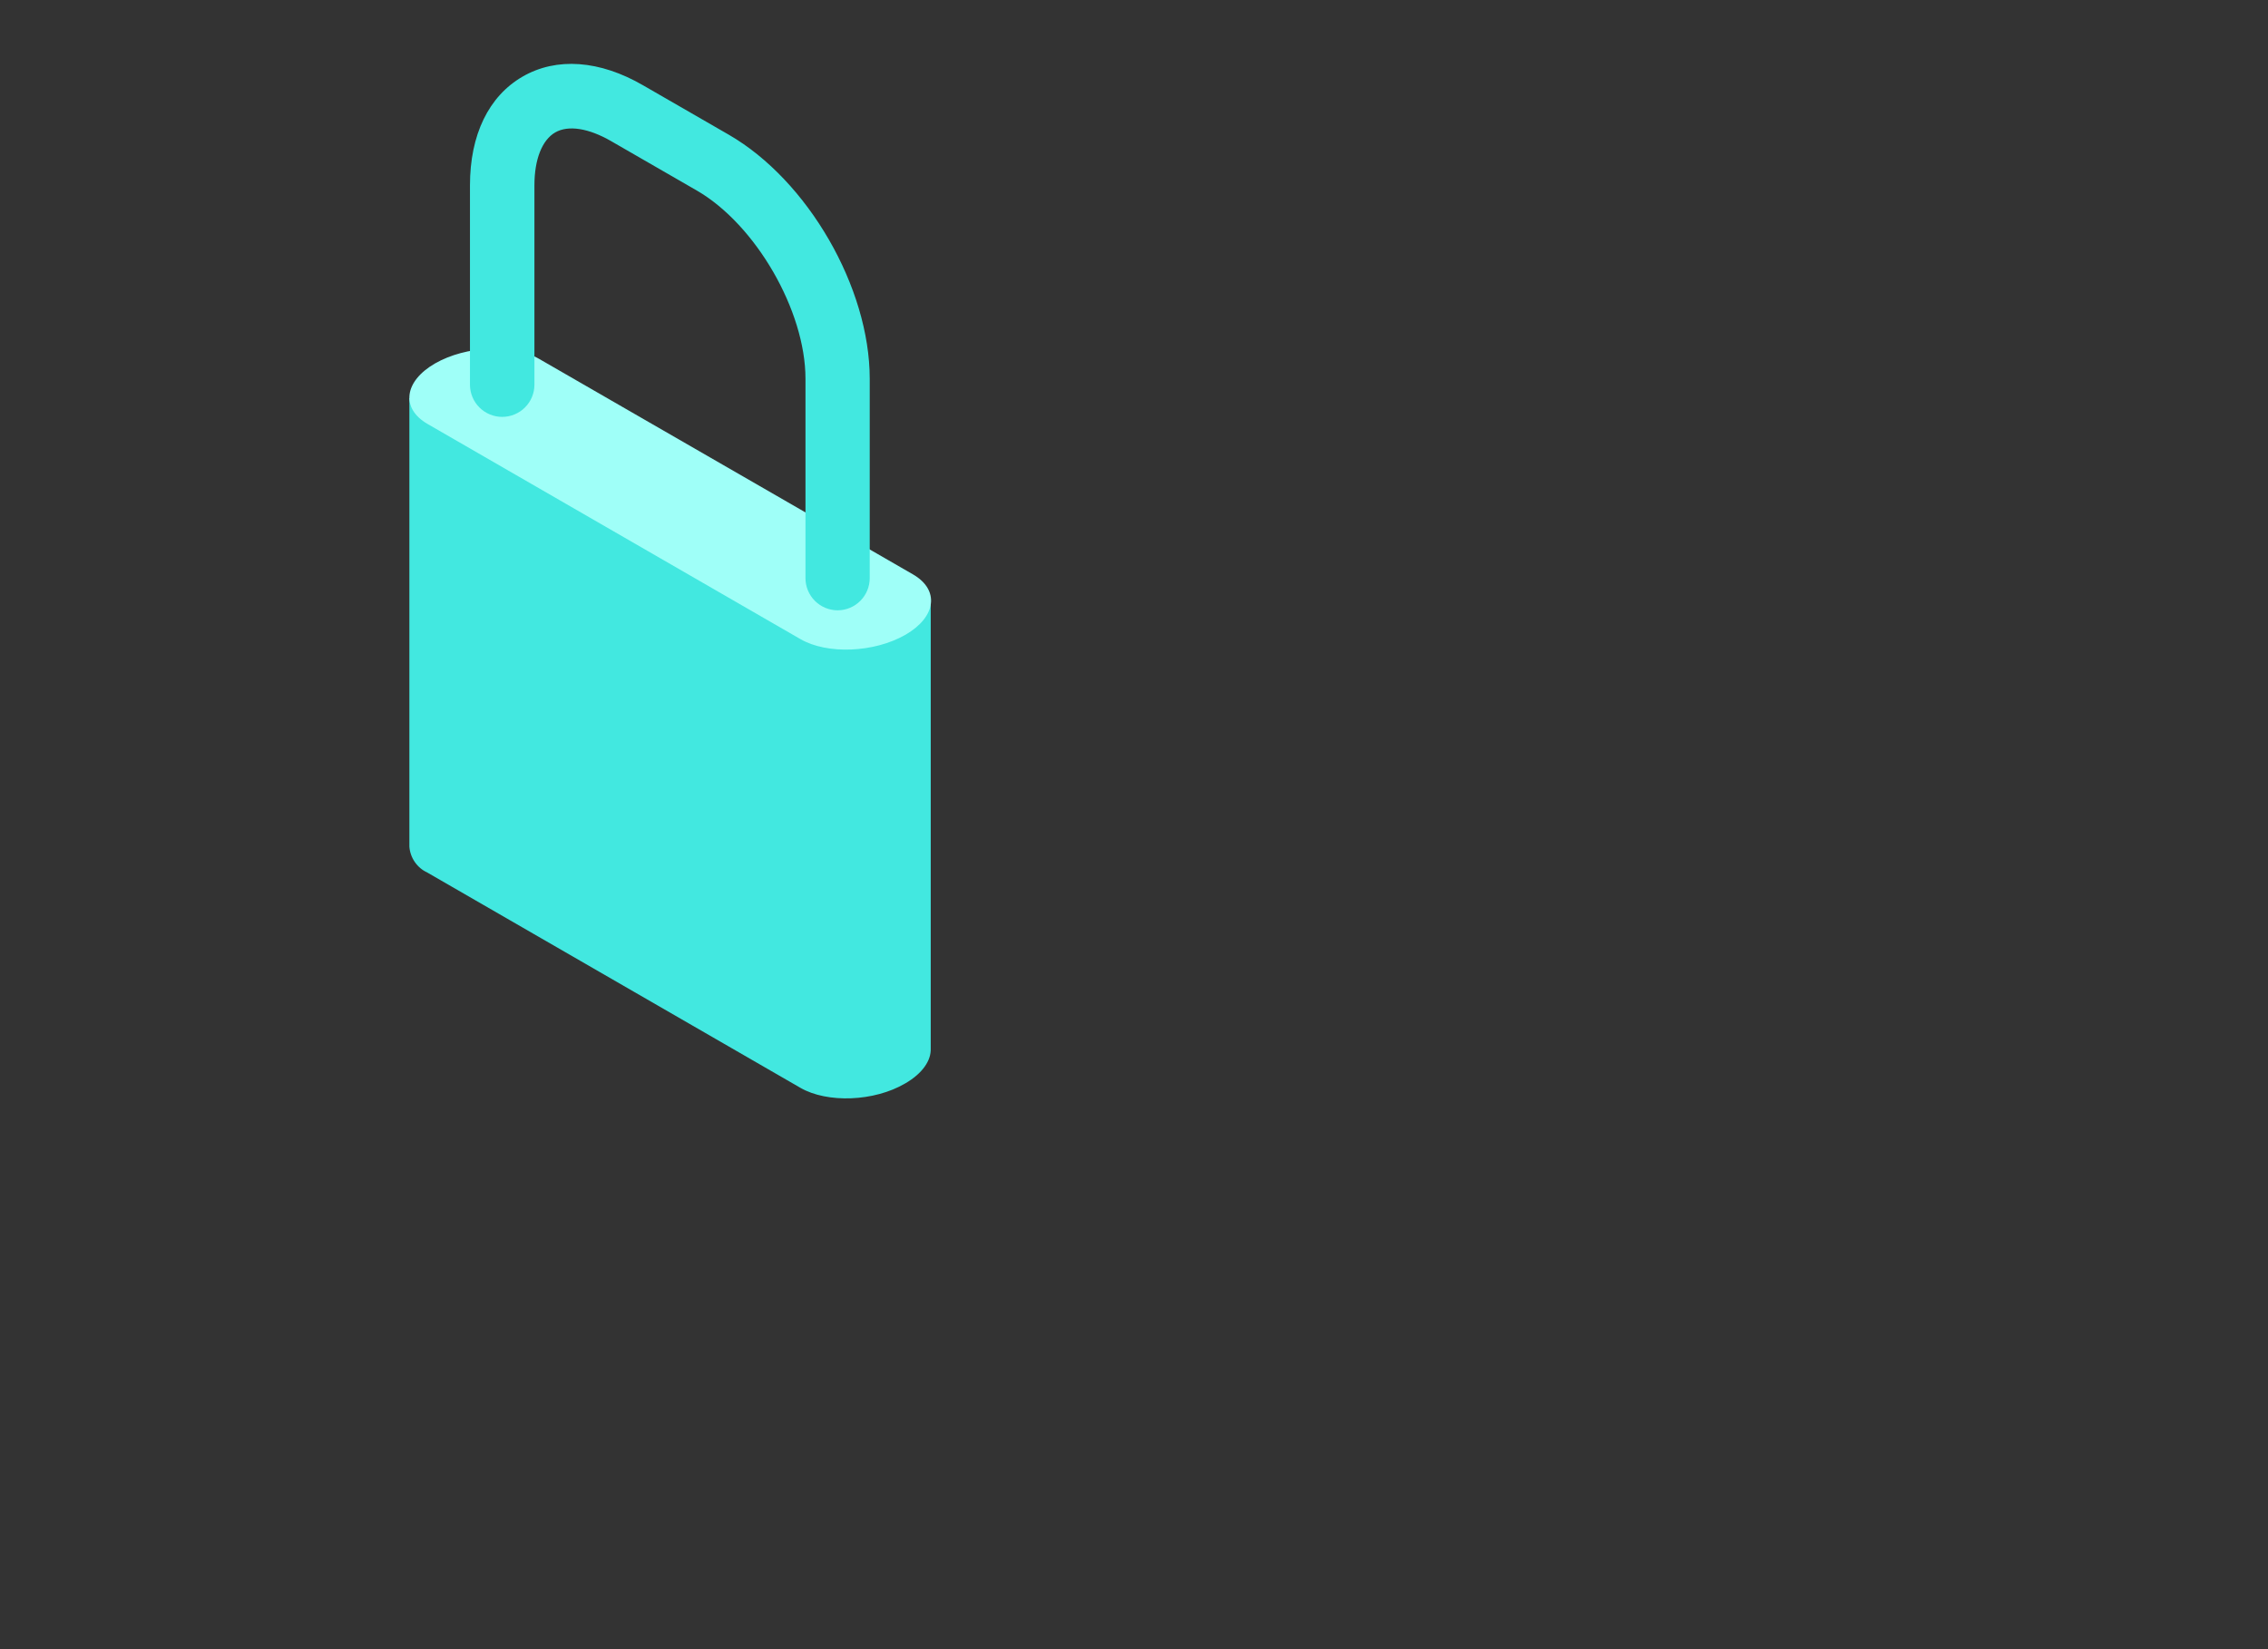 <svg width="774" height="563" viewBox="0 0 774 563" fill="none" xmlns="http://www.w3.org/2000/svg">
<rect x="0" y="0" width="774" height="563" fill="#333333" stroke="none"/>
<path d="M139.708 135.828V288.977C139.847 290.871 140.492 292.694 141.576 294.255C142.659 295.815 144.142 297.057 145.869 297.849L273.162 371.309C282.32 376.595 298.323 376.028 308.897 369.822C314.822 366.4 317.796 361.988 317.631 357.858V204.662L139.708 135.828Z" fill="#42E8E0"/>
<path d="M273.185 218.16L145.892 144.701C136.734 139.391 137.867 130.165 148.465 124.053C159.04 117.988 175.043 117.28 184.106 122.566L311.564 196.049C320.723 201.335 319.566 210.562 308.992 216.673C298.347 222.785 282.343 223.446 273.185 218.16Z" fill="#9FFFF8"/>
<path d="M285.884 208.32C282.967 208.32 280.169 207.161 278.106 205.099C276.044 203.037 274.885 200.24 274.885 197.323V129.268C274.885 106.048 257.89 76.645 237.804 65.035L208.583 48.186C200.865 43.726 193.902 42.641 189.464 45.213C185.027 47.785 182.383 54.345 182.383 63.242V131.297C182.383 134.214 181.224 137.011 179.162 139.073C177.099 141.135 174.301 142.294 171.384 142.294C168.467 142.294 165.669 141.135 163.606 139.073C161.544 137.011 160.385 134.214 160.385 131.297V63.242C160.385 46.015 166.758 32.848 178.347 26.146C189.936 19.445 204.665 20.53 219.511 29.143L248.732 45.992C275.687 61.566 296.812 98.143 296.812 129.268V197.323C296.812 200.228 295.663 203.014 293.616 205.074C291.568 207.134 288.789 208.301 285.884 208.32Z" fill="#42E8E0"/>
</svg>
